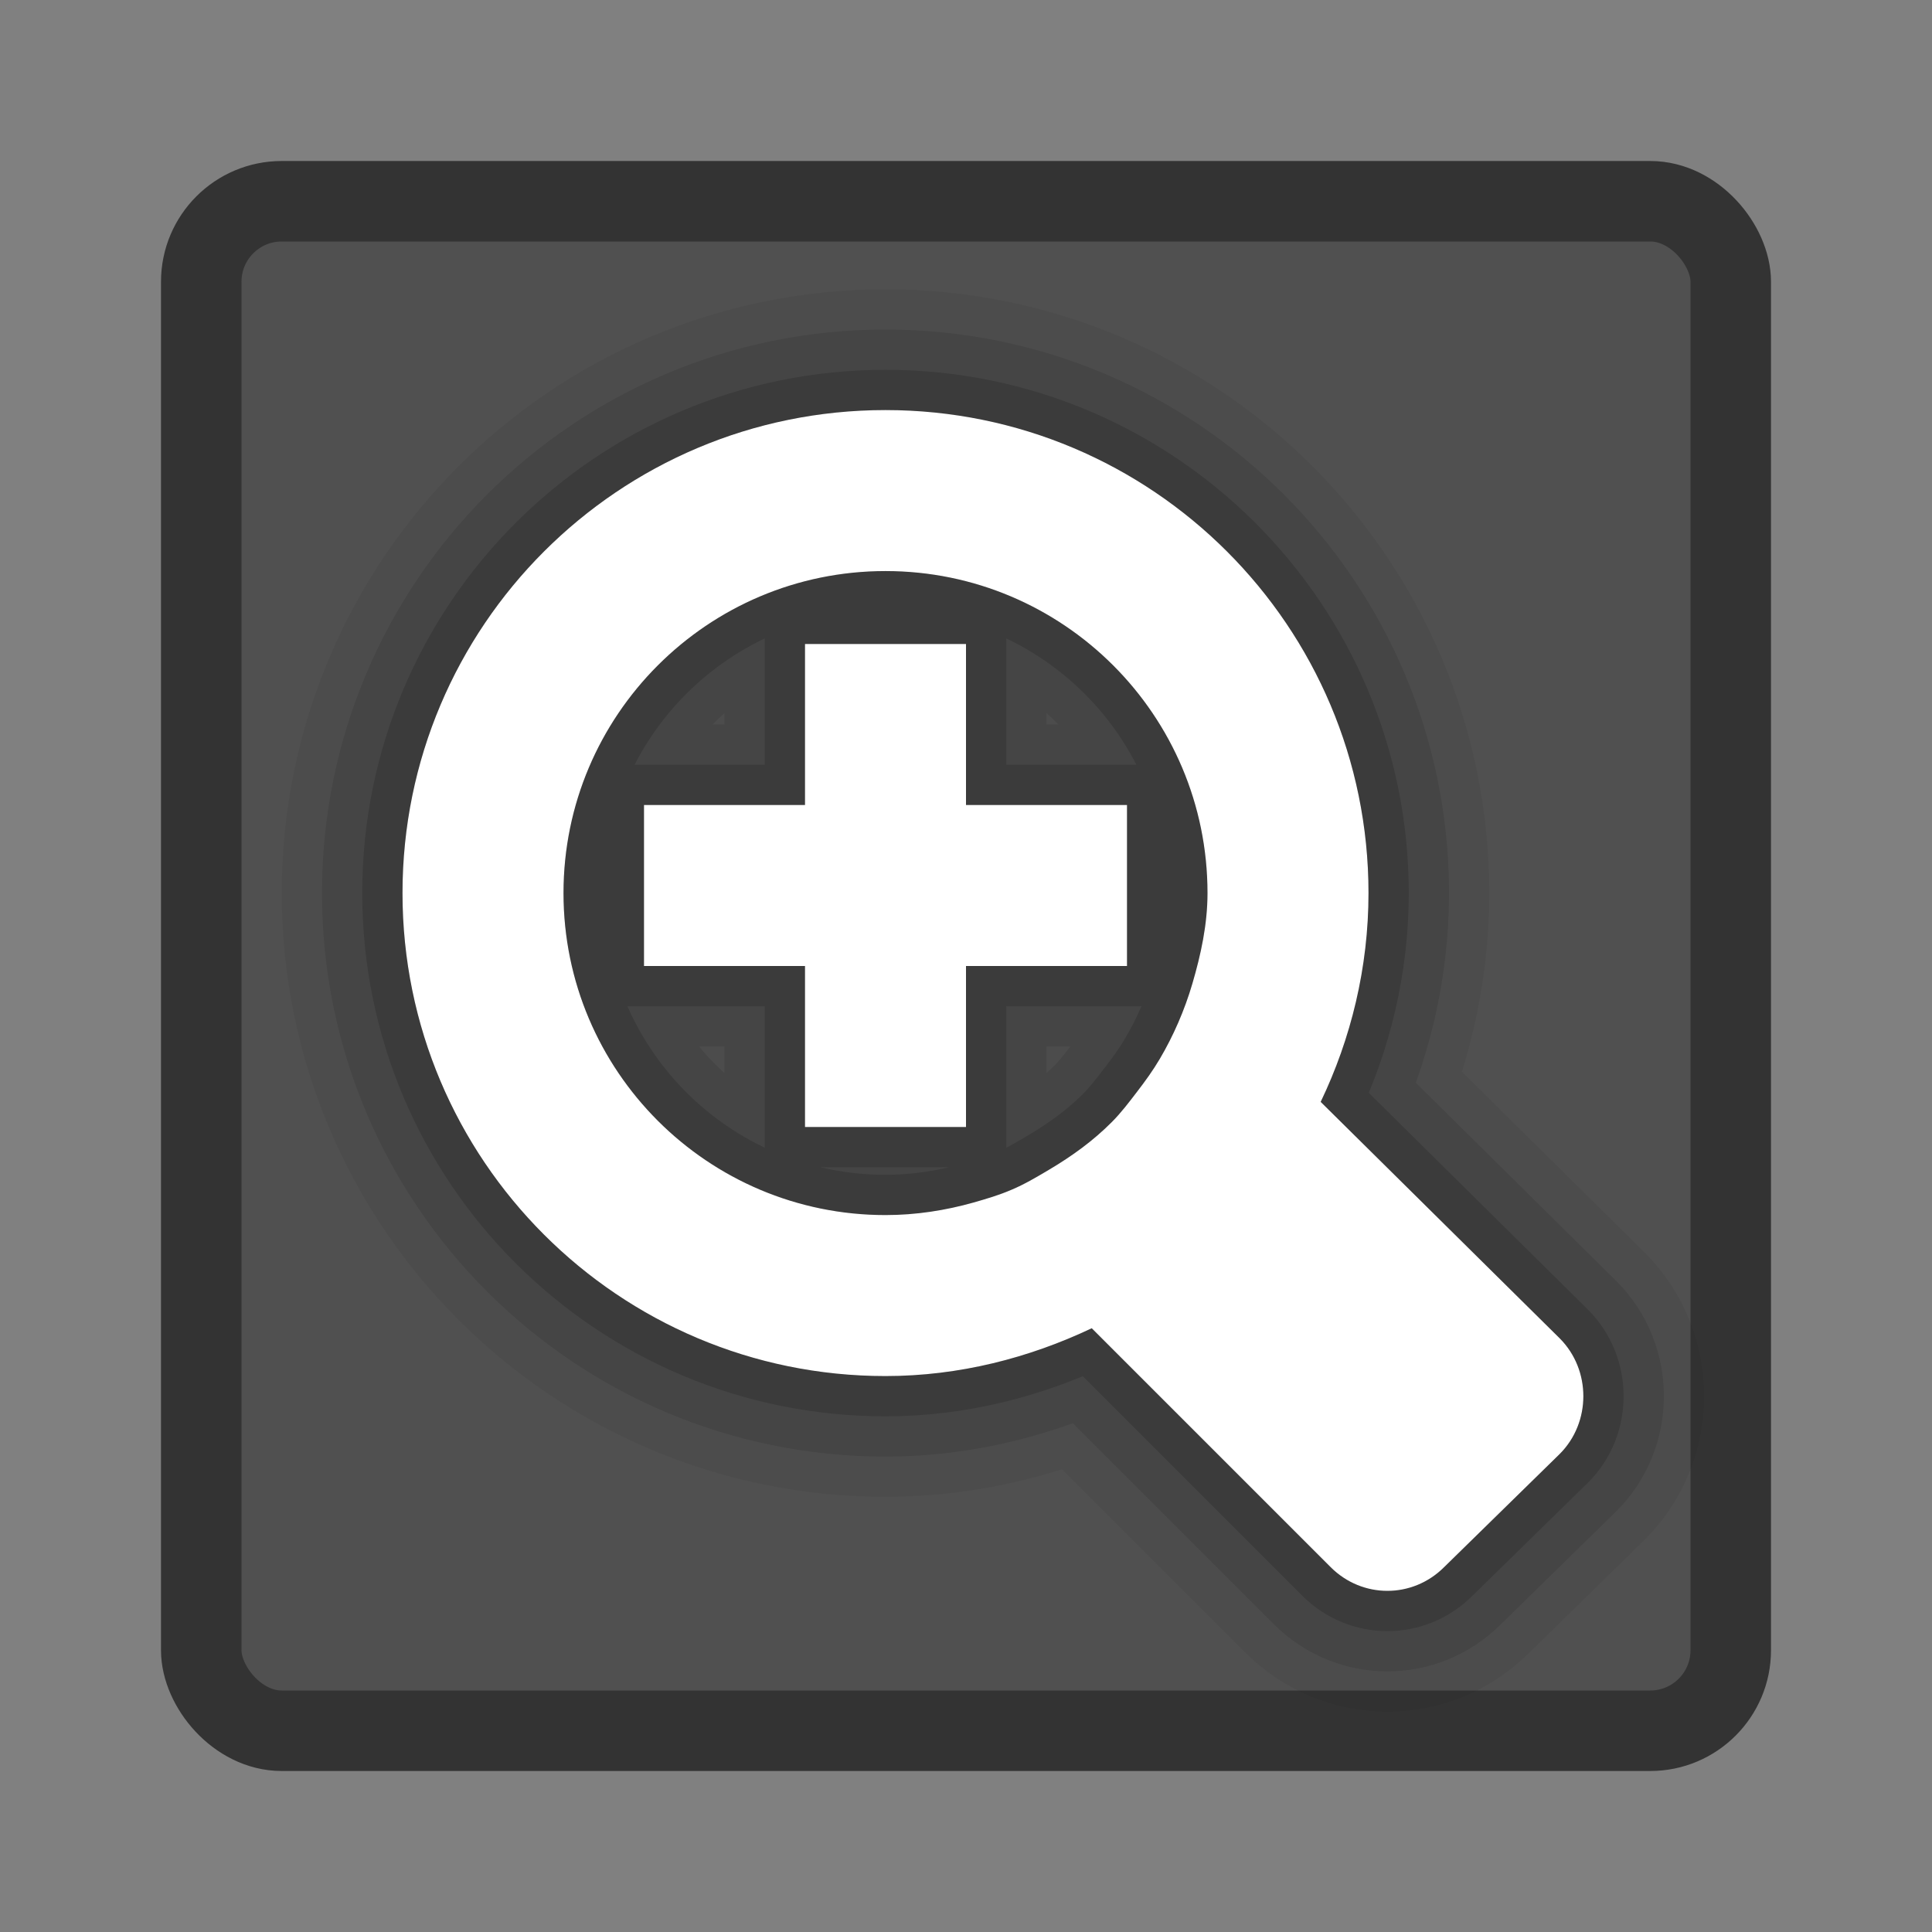 <?xml version="1.0" encoding="UTF-8" standalone="no"?>
<!-- Created with Inkscape (http://www.inkscape.org/) -->

<svg
   xmlns:dc="http://purl.org/dc/elements/1.1/"
   xmlns:cc="http://creativecommons.org/ns#"
   xmlns:rdf="http://www.w3.org/1999/02/22-rdf-syntax-ns#"
   xmlns:svg="http://www.w3.org/2000/svg"
   xmlns="http://www.w3.org/2000/svg"
   xmlns:xlink="http://www.w3.org/1999/xlink"
   xmlns:sodipodi="http://sodipodi.sourceforge.net/DTD/sodipodi-0.dtd"
   xmlns:inkscape="http://www.inkscape.org/namespaces/inkscape"
   width="24"
   height="24"
   id="svg3147"
   version="1.1"
   inkscape:version="0.48.3.1 r9886"
   sodipodi:docname="zoom-in.svg">
  <rect width="100%" height="100%" fill="#808080" stroke="none"/>
  <defs
     id="defs3149">
    <linearGradient
       id="linearGradient3779">
      <stop
         style="stop-color:#333333;stop-opacity:1;"
         offset="0"
         id="stop3781" />
      <stop
         style="stop-color:#969696;stop-opacity:1;"
         offset="1"
         id="stop3783" />
    </linearGradient>
    <linearGradient
       id="linearGradient3771">
      <stop
         style="stop-color:#c8c8c8;stop-opacity:1;"
         offset="0"
         id="stop3773" />
      <stop
         style="stop-color:#646464;stop-opacity:1;"
         offset="1"
         id="stop3775" />
    </linearGradient>
    <linearGradient
       id="linearGradient4536">
      <stop
         style="stop-color:#ffffff;stop-opacity:1;"
         offset="0"
         id="stop4538" />
      <stop
         id="stop4546"
         offset="0.062"
         style="stop-color:#ffffff;stop-opacity:0.157;" />
      <stop
         id="stop4544"
         offset="0.936"
         style="stop-color:#ffffff;stop-opacity:0.235;" />
      <stop
         style="stop-color:#ffffff;stop-opacity:0.392;"
         offset="1"
         id="stop4540" />
    </linearGradient>
    <radialGradient
       inkscape:collect="always"
       xlink:href="#linearGradient3688-166-749"
       id="radialGradient3132"
       gradientUnits="userSpaceOnUse"
       gradientTransform="matrix(2.004,0,0,1.4,27.988,-17.4)"
       cx="4.993"
       cy="43.5"
       fx="4.993"
       fy="43.5"
       r="2.5" />
    <linearGradient
       id="linearGradient3688-166-749">
      <stop
         id="stop2883"
         style="stop-color:#181818;stop-opacity:1"
         offset="0" />
      <stop
         id="stop2885"
         style="stop-color:#181818;stop-opacity:0"
         offset="1" />
    </linearGradient>
    <radialGradient
       inkscape:collect="always"
       xlink:href="#linearGradient3688-464-309"
       id="radialGradient3134"
       gradientUnits="userSpaceOnUse"
       gradientTransform="matrix(2.004,0,0,1.4,-20.012,-104.4)"
       cx="4.993"
       cy="43.5"
       fx="4.993"
       fy="43.5"
       r="2.5" />
    <linearGradient
       id="linearGradient3688-464-309">
      <stop
         id="stop2889"
         style="stop-color:#181818;stop-opacity:1"
         offset="0" />
      <stop
         id="stop2891"
         style="stop-color:#181818;stop-opacity:0"
         offset="1" />
    </linearGradient>
    <linearGradient
       inkscape:collect="always"
       xlink:href="#linearGradient3702-501-757"
       id="linearGradient3136"
       gradientUnits="userSpaceOnUse"
       x1="25.058"
       y1="47.028"
       x2="25.058"
       y2="39.999" />
    <linearGradient
       id="linearGradient3702-501-757">
      <stop
         id="stop2895"
         style="stop-color:#181818;stop-opacity:0"
         offset="0" />
      <stop
         id="stop2897"
         style="stop-color:#181818;stop-opacity:1"
         offset="0.5" />
      <stop
         id="stop2899"
         style="stop-color:#181818;stop-opacity:0"
         offset="1" />
    </linearGradient>
    <linearGradient
       inkscape:collect="always"
       xlink:href="#linearGradient4536"
       id="linearGradient4542"
       x1="14.802"
       y1="1010.407"
       x2="14.802"
       y2="1028.138"
       gradientUnits="userSpaceOnUse"
       gradientTransform="translate(-2,21)" />
  </defs>
  <sodipodi:namedview
     id="base"
     pagecolor="#ffffff"
     bordercolor="#666666"
     borderopacity="1.0"
     inkscape:pageopacity="0.0"
     inkscape:pageshadow="2"
     inkscape:zoom="13.875"
     inkscape:cx="-0.82135407"
     inkscape:cy="5.6200515"
     inkscape:document-units="px"
     inkscape:current-layer="layer1"
     showgrid="false"
     inkscape:window-width="1280"
     inkscape:window-height="751"
     inkscape:window-x="0"
     inkscape:window-y="24"
     inkscape:window-maximized="1" />
  <g
     inkscape:label="Livello 1"
     inkscape:groupmode="layer"
     id="layer1"
     transform="translate(0,-1028.362)">
    <rect
       style="fill:#505050;fill-opacity:1;stroke:#333333;stroke-opacity:1"
       id="rect3163"
       width="19"
       height="19"
       x="2.5"
       y="1030.862"
       rx="1"
       ry="1" />
    <path
       id="path3806"
       transform="translate(0,1028.362)"
       d="M 11 5.094 C 7.686 5.094 5 7.78 5 11.094 C 5 14.407 7.686 17.094 11 17.094 C 11.917 17.094 12.785 16.868 13.562 16.5 L 16.531 19.469 C 16.923 19.86 17.546 19.86 17.938 19.469 L 19.375 18.062 C 19.767 17.671 19.767 17.017 19.375 16.625 L 16.406 13.688 C 16.782 12.904 17 12.021 17 11.094 C 17 7.78 14.314 5.094 11 5.094 z M 11 7.094 C 13.209 7.094 15 8.885 15 11.094 C 15 11.485 14.917 11.861 14.812 12.219 C 14.716 12.547 14.576 12.869 14.406 13.156 C 14.321 13.3 14.226 13.431 14.125 13.562 C 14.024 13.694 13.929 13.82 13.812 13.938 C 13.579 14.172 13.318 14.361 13.031 14.531 C 12.881 14.62 12.725 14.713 12.562 14.781 C 12.408 14.847 12.258 14.891 12.094 14.938 C 11.747 15.036 11.378 15.094 11 15.094 C 8.791 15.094 7 13.303 7 11.094 C 7 8.885 8.791 7.094 11 7.094 z M 10 8 L 10 10 L 8 10 L 8 12 L 10 12 L 10 14 L 12 14 L 12 12 L 14 12 L 14 10 L 12 10 L 12 8 L 10 8 z "
       style="fill:#000000;fill-opacity:1;stroke:#000000;stroke-opacity:1;opacity:0.05;stroke-width:3;stroke-miterlimit:4;stroke-dasharray:none" />
    <path
       style="fill:#000000;fill-opacity:1;stroke:#000000;stroke-opacity:1;opacity:0.1;stroke-width:2;stroke-miterlimit:4;stroke-dasharray:none"
       d="M 11 5.094 C 7.686 5.094 5 7.78 5 11.094 C 5 14.407 7.686 17.094 11 17.094 C 11.917 17.094 12.785 16.868 13.562 16.5 L 16.531 19.469 C 16.923 19.86 17.546 19.86 17.938 19.469 L 19.375 18.062 C 19.767 17.671 19.767 17.017 19.375 16.625 L 16.406 13.688 C 16.782 12.904 17 12.021 17 11.094 C 17 7.78 14.314 5.094 11 5.094 z M 11 7.094 C 13.209 7.094 15 8.885 15 11.094 C 15 11.485 14.917 11.861 14.812 12.219 C 14.716 12.547 14.576 12.869 14.406 13.156 C 14.321 13.3 14.226 13.431 14.125 13.562 C 14.024 13.694 13.929 13.82 13.812 13.938 C 13.579 14.172 13.318 14.361 13.031 14.531 C 12.881 14.62 12.725 14.713 12.562 14.781 C 12.408 14.847 12.258 14.891 12.094 14.938 C 11.747 15.036 11.378 15.094 11 15.094 C 8.791 15.094 7 13.303 7 11.094 C 7 8.885 8.791 7.094 11 7.094 z M 10 8 L 10 10 L 8 10 L 8 12 L 10 12 L 10 14 L 12 14 L 12 12 L 14 12 L 14 10 L 12 10 L 12 8 L 10 8 z "
       transform="translate(0,1028.362)"
       id="path3804" />
    <path
       id="path3802"
       transform="translate(0,1028.362)"
       d="M 11 5.094 C 7.686 5.094 5 7.78 5 11.094 C 5 14.407 7.686 17.094 11 17.094 C 11.917 17.094 12.785 16.868 13.562 16.5 L 16.531 19.469 C 16.923 19.86 17.546 19.86 17.938 19.469 L 19.375 18.062 C 19.767 17.671 19.767 17.017 19.375 16.625 L 16.406 13.688 C 16.782 12.904 17 12.021 17 11.094 C 17 7.78 14.314 5.094 11 5.094 z M 11 7.094 C 13.209 7.094 15 8.885 15 11.094 C 15 11.485 14.917 11.861 14.812 12.219 C 14.716 12.547 14.576 12.869 14.406 13.156 C 14.321 13.3 14.226 13.431 14.125 13.562 C 14.024 13.694 13.929 13.82 13.812 13.938 C 13.579 14.172 13.318 14.361 13.031 14.531 C 12.881 14.62 12.725 14.713 12.562 14.781 C 12.408 14.847 12.258 14.891 12.094 14.938 C 11.747 15.036 11.378 15.094 11 15.094 C 8.791 15.094 7 13.303 7 11.094 C 7 8.885 8.791 7.094 11 7.094 z M 10 8 L 10 10 L 8 10 L 8 12 L 10 12 L 10 14 L 12 14 L 12 12 L 14 12 L 14 10 L 12 10 L 12 8 L 10 8 z "
       style="fill:#000000;fill-opacity:1;stroke:#000000;stroke-opacity:1;opacity:0.15" />
    <path
       style="fill:#ffffff;fill-opacity:1;stroke:none"
       d="M 11 5.094 C 7.686 5.094 5 7.78 5 11.094 C 5 14.407 7.686 17.094 11 17.094 C 11.917 17.094 12.785 16.868 13.562 16.5 L 16.531 19.469 C 16.923 19.86 17.546 19.86 17.938 19.469 L 19.375 18.062 C 19.767 17.671 19.767 17.017 19.375 16.625 L 16.406 13.688 C 16.782 12.904 17 12.021 17 11.094 C 17 7.78 14.314 5.094 11 5.094 z M 11 7.094 C 13.209 7.094 15 8.885 15 11.094 C 15 11.485 14.917 11.861 14.812 12.219 C 14.716 12.547 14.576 12.869 14.406 13.156 C 14.321 13.3 14.226 13.431 14.125 13.562 C 14.024 13.694 13.929 13.82 13.812 13.938 C 13.579 14.172 13.318 14.361 13.031 14.531 C 12.881 14.62 12.725 14.713 12.562 14.781 C 12.408 14.847 12.258 14.891 12.094 14.938 C 11.747 15.036 11.378 15.094 11 15.094 C 8.791 15.094 7 13.303 7 11.094 C 7 8.885 8.791 7.094 11 7.094 z M 10 8 L 10 10 L 8 10 L 8 12 L 10 12 L 10 14 L 12 14 L 12 12 L 14 12 L 14 10 L 12 10 L 12 8 L 10 8 z "
       transform="translate(0,1028.362)"
       id="path3011" />
  </g>
</svg>
